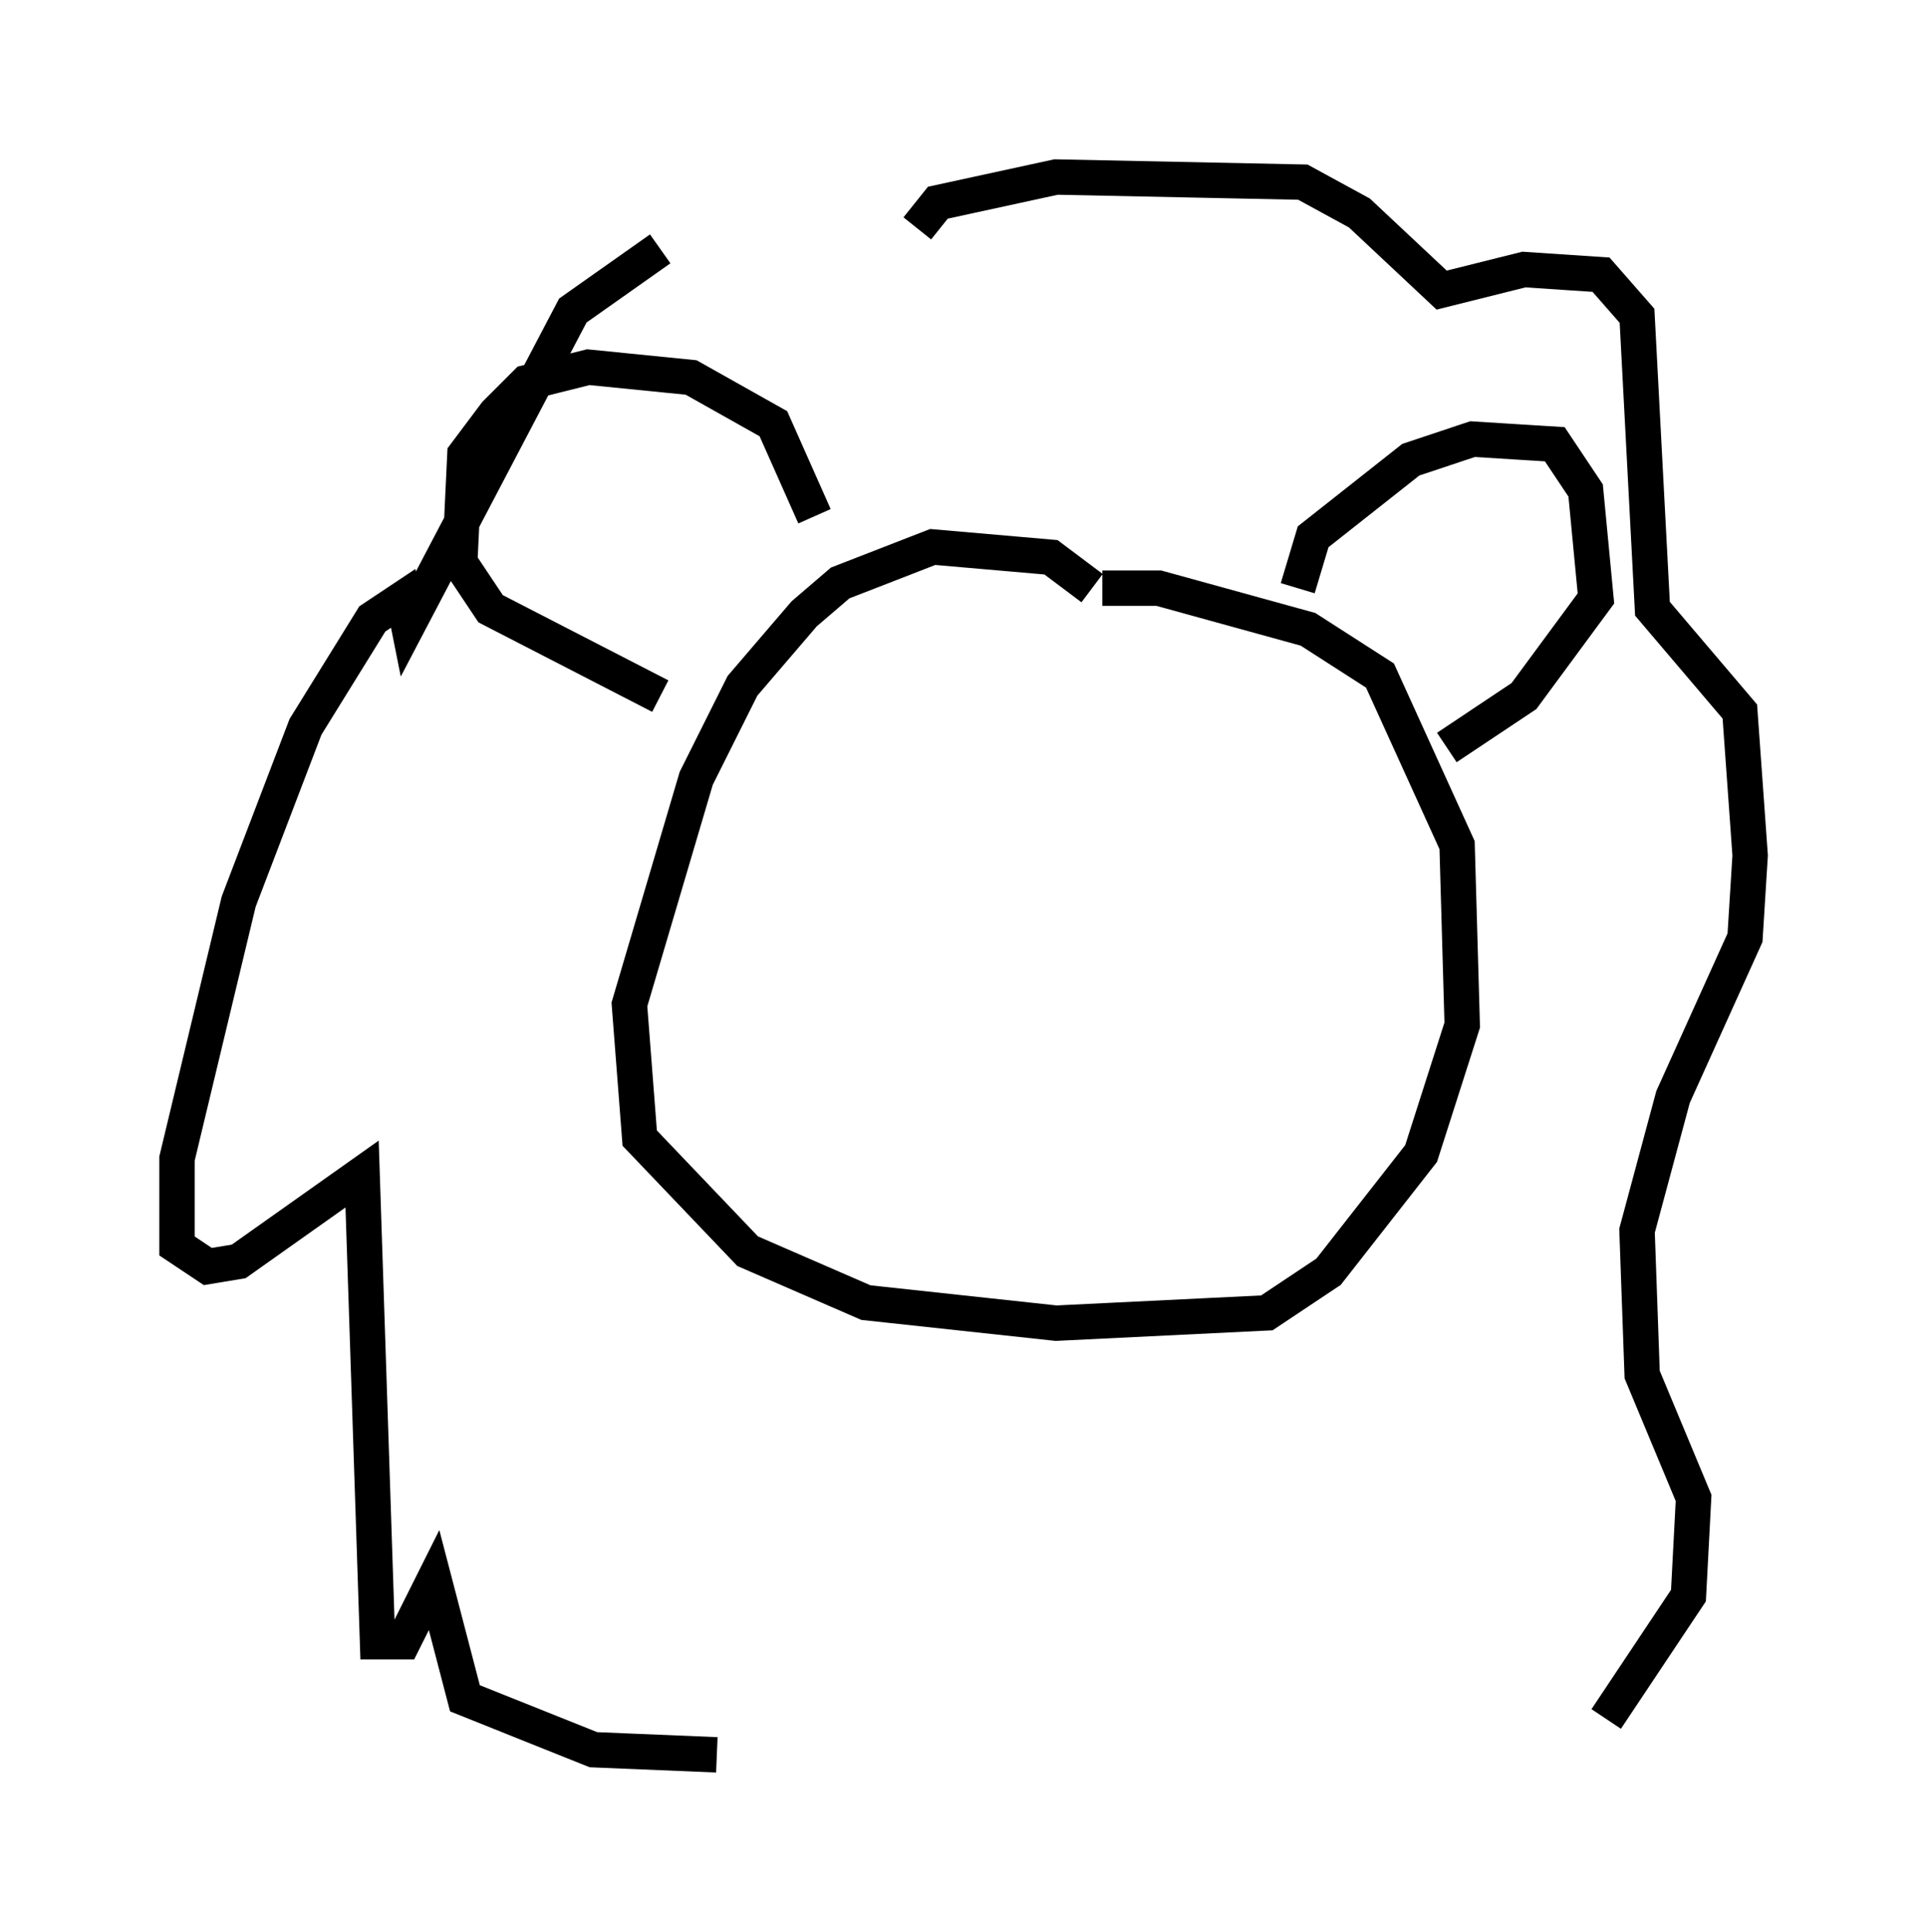 <?xml version="1.0" encoding="utf-8" ?>
<svg baseProfile="full" height="54.592" version="1.1" width="54.447" xmlns="http://www.w3.org/2000/svg" xmlns:ev="http://www.w3.org/2001/xml-events" xmlns:xlink="http://www.w3.org/1999/xlink"><defs /><rect fill="white" height="54.592" width="54.447" x="0" y="0" /><path d="M25.19, 6.888 m-6.536, 0.145 l-2.469, 1.743 -4.648, 8.86 l-0.145, -0.726 -0.872, 0.581 l-1.888, 3.05 -1.888, 4.939 l-1.743, 7.263 0.0, 2.469 l0.872, 0.581 0.872, -0.145 l3.486, -2.469 0.436, 13.218 l0.726, 0.0 0.872, -1.743 l0.872, 3.341 3.631, 1.453 l3.486, 0.145 m10.603, -32.972 l-1.162, -0.872 -3.341, -0.291 l-2.615, 1.017 -1.017, 0.872 l-1.743, 2.034 -1.307, 2.615 l-1.888, 6.391 0.291, 3.777 l3.05, 3.196 3.341, 1.453 l5.374, 0.581 5.955, -0.291 l1.743, -1.162 2.615, -3.341 l1.162, -3.631 -0.145, -5.084 l-2.179, -4.793 -2.034, -1.307 l-4.212, -1.162 -1.598, 0.0 m-5.229, -10.168 l0.581, -0.726 3.341, -0.726 l6.972, 0.145 1.598, 0.872 l2.324, 2.179 2.324, -0.581 l2.179, 0.145 1.017, 1.162 l0.436, 8.279 2.469, 2.905 l0.291, 4.067 -0.145, 2.324 l-2.034, 4.503 -1.017, 3.777 l0.145, 4.067 1.453, 3.486 l-0.145, 2.76 -2.324, 3.486 m-22.369, -33.989 l-1.162, -2.615 -2.324, -1.307 l-2.905, -0.291 -1.743, 0.436 l-0.872, 0.872 -0.872, 1.162 l-0.145, 3.05 0.872, 1.307 l4.793, 2.469 m18.011, -3.05 l0.436, -1.453 2.76, -2.179 l1.743, -0.581 2.324, 0.145 l0.872, 1.307 0.291, 3.05 l-2.034, 2.76 -2.179, 1.453 " fill="none" stroke="black" stroke-width="1" /></svg>